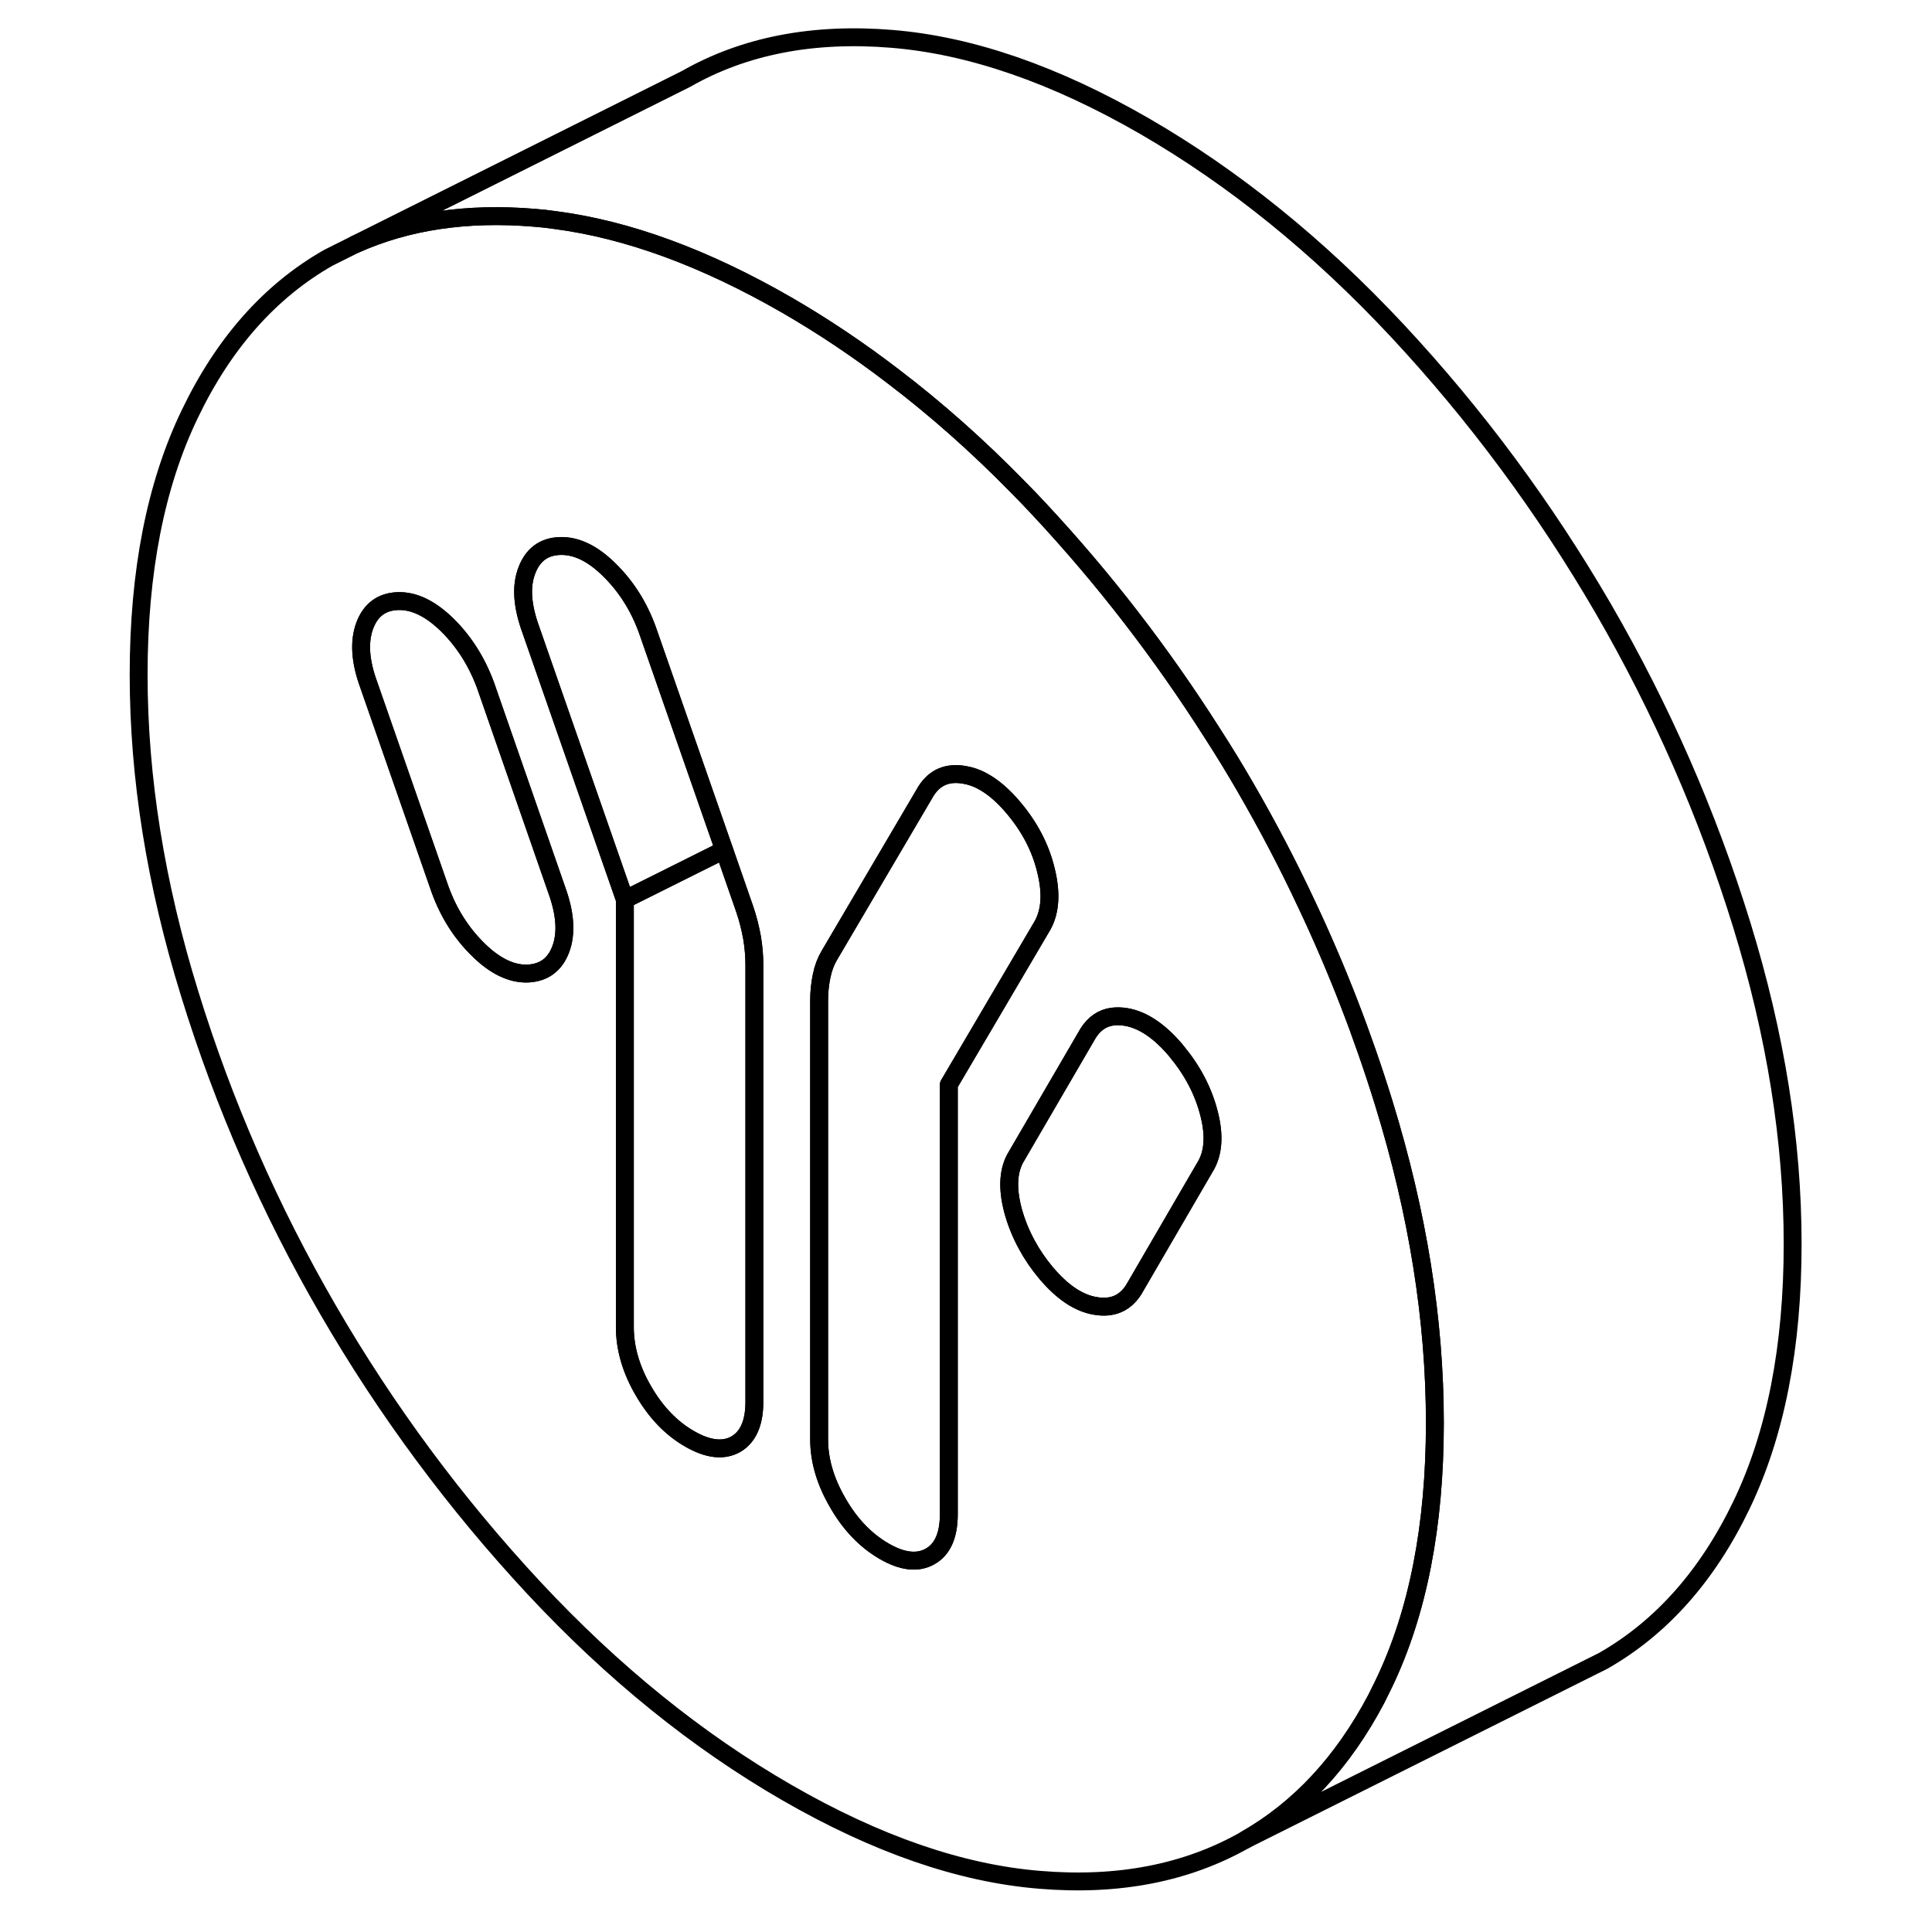 <svg width="48" height="48" viewBox="0 0 97 108" fill="none" xmlns="http://www.w3.org/2000/svg" stroke-width="1px"
     stroke-linecap="round" stroke-linejoin="round">
    <path d="M71.86 61.682C70.69 57.892 69.26 54.192 67.56 50.592C66.52 48.362 65.37 46.172 64.12 44.012C63.53 42.992 62.92 41.992 62.28 41.002C59.44 36.532 56.22 32.352 52.61 28.482C52.21 28.052 51.8 27.622 51.39 27.212C49.16 24.932 46.85 22.882 44.46 21.062C42.52 19.572 40.52 18.232 38.48 17.052C33.91 14.422 29.6 12.832 25.53 12.302C25.13 12.242 24.74 12.202 24.35 12.172C20.61 11.862 17.27 12.352 14.35 13.662L12.85 14.412C9.59 16.272 7.01 19.182 5.11 23.142C3.2 27.102 2.25 31.962 2.25 37.712C2.25 43.462 3.2 49.412 5.11 55.572C7.01 61.732 9.59 67.622 12.85 73.242C16.11 78.862 19.95 84.042 24.35 88.772C28.76 93.502 33.47 97.312 38.48 100.202C43.49 103.092 48.2 104.722 52.61 105.082C57.02 105.452 60.85 104.702 64.12 102.842C67.14 101.122 69.58 98.492 71.44 94.962C71.58 94.682 71.72 94.402 71.86 94.112C73.76 90.152 74.71 85.292 74.71 79.542C74.71 73.792 73.76 67.842 71.86 61.682ZM25.85 53.052C25.52 53.932 24.9 54.382 23.99 54.422C23.09 54.452 22.16 54.002 21.23 53.082C20.29 52.162 19.58 51.042 19.1 49.722L15.11 38.272C14.63 36.962 14.56 35.862 14.89 34.972C15.22 34.092 15.84 33.632 16.74 33.602C17.65 33.572 18.57 34.022 19.51 34.942C20.44 35.862 21.15 36.982 21.64 38.302L25.62 49.742C26.1 51.062 26.18 52.162 25.85 53.052ZM36.67 78.372C36.67 79.542 36.32 80.332 35.63 80.732C34.94 81.122 34.07 81.022 33.05 80.432C32.02 79.842 31.16 78.942 30.47 77.752C29.77 76.552 29.43 75.362 29.43 74.182V50.282L24.17 35.192C23.69 33.872 23.61 32.772 23.95 31.892C24.28 31.012 24.9 30.552 25.8 30.522C26.71 30.492 27.63 30.932 28.56 31.852C29.5 32.772 30.21 33.892 30.69 35.212L34.98 47.512L36.13 50.822C36.31 51.342 36.44 51.872 36.54 52.412C36.63 52.952 36.67 53.462 36.67 53.942V78.372ZM47.54 60.632V84.642C47.54 85.822 47.19 86.612 46.5 87.002C45.8 87.402 44.94 87.302 43.92 86.712C42.89 86.112 42.03 85.222 41.34 84.022C40.64 82.822 40.29 81.642 40.29 80.462V55.932C40.29 55.442 40.34 54.992 40.43 54.552C40.52 54.122 40.66 53.752 40.84 53.442L46.27 44.212C46.76 43.452 47.46 43.152 48.4 43.312C48.75 43.372 49.09 43.482 49.43 43.672C50.01 43.982 50.59 44.482 51.16 45.162C52.07 46.242 52.67 47.402 52.97 48.652C53.28 49.902 53.22 50.922 52.79 51.712L49.43 57.422L47.54 60.632ZM61.85 65.262L60.29 67.942L57.87 72.102C57.38 72.862 56.67 73.162 55.74 73.002C54.8 72.852 53.88 72.232 52.97 71.152C52.55 70.652 52.19 70.122 51.9 69.582C51.56 68.962 51.3 68.312 51.12 67.642C50.79 66.372 50.86 65.362 51.34 64.602L55.33 57.752C55.67 57.222 56.11 56.912 56.67 56.832C56.91 56.802 57.18 56.802 57.46 56.852C58.39 57.012 59.31 57.632 60.22 58.702C60.24 58.732 60.27 58.762 60.29 58.792C61.16 59.842 61.76 60.982 62.08 62.222C62.41 63.482 62.33 64.502 61.85 65.262Z" stroke="currentColor" stroke-linejoin="round"/>
    <path d="M25.85 53.052C25.52 53.932 24.9 54.382 23.99 54.422C23.09 54.452 22.16 54.002 21.23 53.082C20.29 52.162 19.58 51.042 19.1 49.722L15.11 38.272C14.63 36.962 14.56 35.862 14.89 34.972C15.22 34.092 15.84 33.632 16.74 33.602C17.65 33.572 18.57 34.022 19.51 34.942C20.44 35.862 21.15 36.982 21.64 38.302L25.62 49.742C26.1 51.062 26.18 52.162 25.85 53.052Z" stroke="currentColor" stroke-linejoin="round"/>
    <path d="M61.849 65.262L60.29 67.942L57.87 72.102C57.38 72.862 56.67 73.162 55.74 73.002C54.8 72.852 53.88 72.232 52.97 71.152C52.55 70.652 52.19 70.122 51.9 69.582C51.559 68.962 51.3 68.312 51.12 67.642C50.789 66.372 50.859 65.362 51.34 64.602L55.33 57.752C55.669 57.222 56.11 56.912 56.67 56.832C56.91 56.802 57.18 56.802 57.46 56.852C58.39 57.012 59.31 57.632 60.22 58.702C60.24 58.732 60.27 58.762 60.29 58.792C61.16 59.842 61.76 60.982 62.08 62.222C62.41 63.482 62.33 64.502 61.849 65.262Z" stroke="currentColor" stroke-linejoin="round"/>
    <path d="M52.79 51.712L49.43 57.422L47.54 60.632V84.642C47.54 85.822 47.19 86.612 46.5 87.002C45.8 87.402 44.94 87.302 43.92 86.712C42.89 86.112 42.03 85.222 41.34 84.022C40.64 82.822 40.29 81.642 40.29 80.462V55.932C40.29 55.442 40.34 54.992 40.43 54.552C40.52 54.122 40.66 53.752 40.84 53.442L46.27 44.212C46.76 43.452 47.46 43.152 48.4 43.312C48.75 43.372 49.09 43.482 49.43 43.672C50.01 43.982 50.59 44.482 51.16 45.162C52.07 46.242 52.67 47.402 52.97 48.652C53.28 49.902 53.22 50.922 52.79 51.712Z" stroke="currentColor" stroke-linejoin="round"/>
    <path d="M36.67 53.943V78.373C36.67 79.543 36.32 80.333 35.63 80.733C34.94 81.123 34.07 81.023 33.05 80.433C32.02 79.843 31.16 78.943 30.47 77.753C29.77 76.553 29.43 75.363 29.43 74.183V50.283L34.98 47.513L36.13 50.822C36.31 51.343 36.44 51.873 36.54 52.413C36.63 52.953 36.67 53.463 36.67 53.943Z" stroke="currentColor" stroke-linejoin="round"/>
    <path d="M34.98 47.513L29.43 50.283L24.17 35.193C23.69 33.873 23.61 32.773 23.95 31.893C24.28 31.013 24.9 30.553 25.8 30.523C26.71 30.493 27.63 30.933 28.56 31.853C29.5 32.773 30.21 33.893 30.69 35.213L34.98 47.513Z" stroke="currentColor" stroke-linejoin="round"/>
    <path d="M94.71 69.542C94.71 75.292 93.76 80.152 91.86 84.112C89.96 88.072 87.38 90.982 84.12 92.842L64.12 102.842C67.14 101.122 69.58 98.492 71.44 94.962C71.58 94.682 71.72 94.402 71.86 94.112C73.76 90.152 74.71 85.292 74.71 79.542C74.71 73.792 73.76 67.842 71.86 61.682C70.69 57.892 69.26 54.192 67.56 50.592C66.52 48.362 65.37 46.172 64.12 44.012C63.53 42.992 62.92 41.992 62.28 41.002C59.44 36.532 56.22 32.352 52.61 28.482C52.21 28.052 51.8 27.622 51.39 27.212C49.16 24.932 46.85 22.882 44.46 21.062C42.52 19.572 40.52 18.232 38.48 17.052C33.91 14.422 29.6 12.832 25.53 12.302C25.13 12.242 24.74 12.202 24.35 12.172C20.61 11.862 17.27 12.352 14.35 13.662L32.85 4.412C36.11 2.552 39.95 1.812 44.35 2.172C48.76 2.532 53.47 4.162 58.48 7.052C63.49 9.952 68.2 13.762 72.61 18.482C77.02 23.212 80.85 28.392 84.12 34.012C87.38 39.642 89.96 45.532 91.86 51.682C93.76 57.842 94.71 63.792 94.71 69.542Z" stroke="currentColor" stroke-linejoin="round"/>
</svg>
